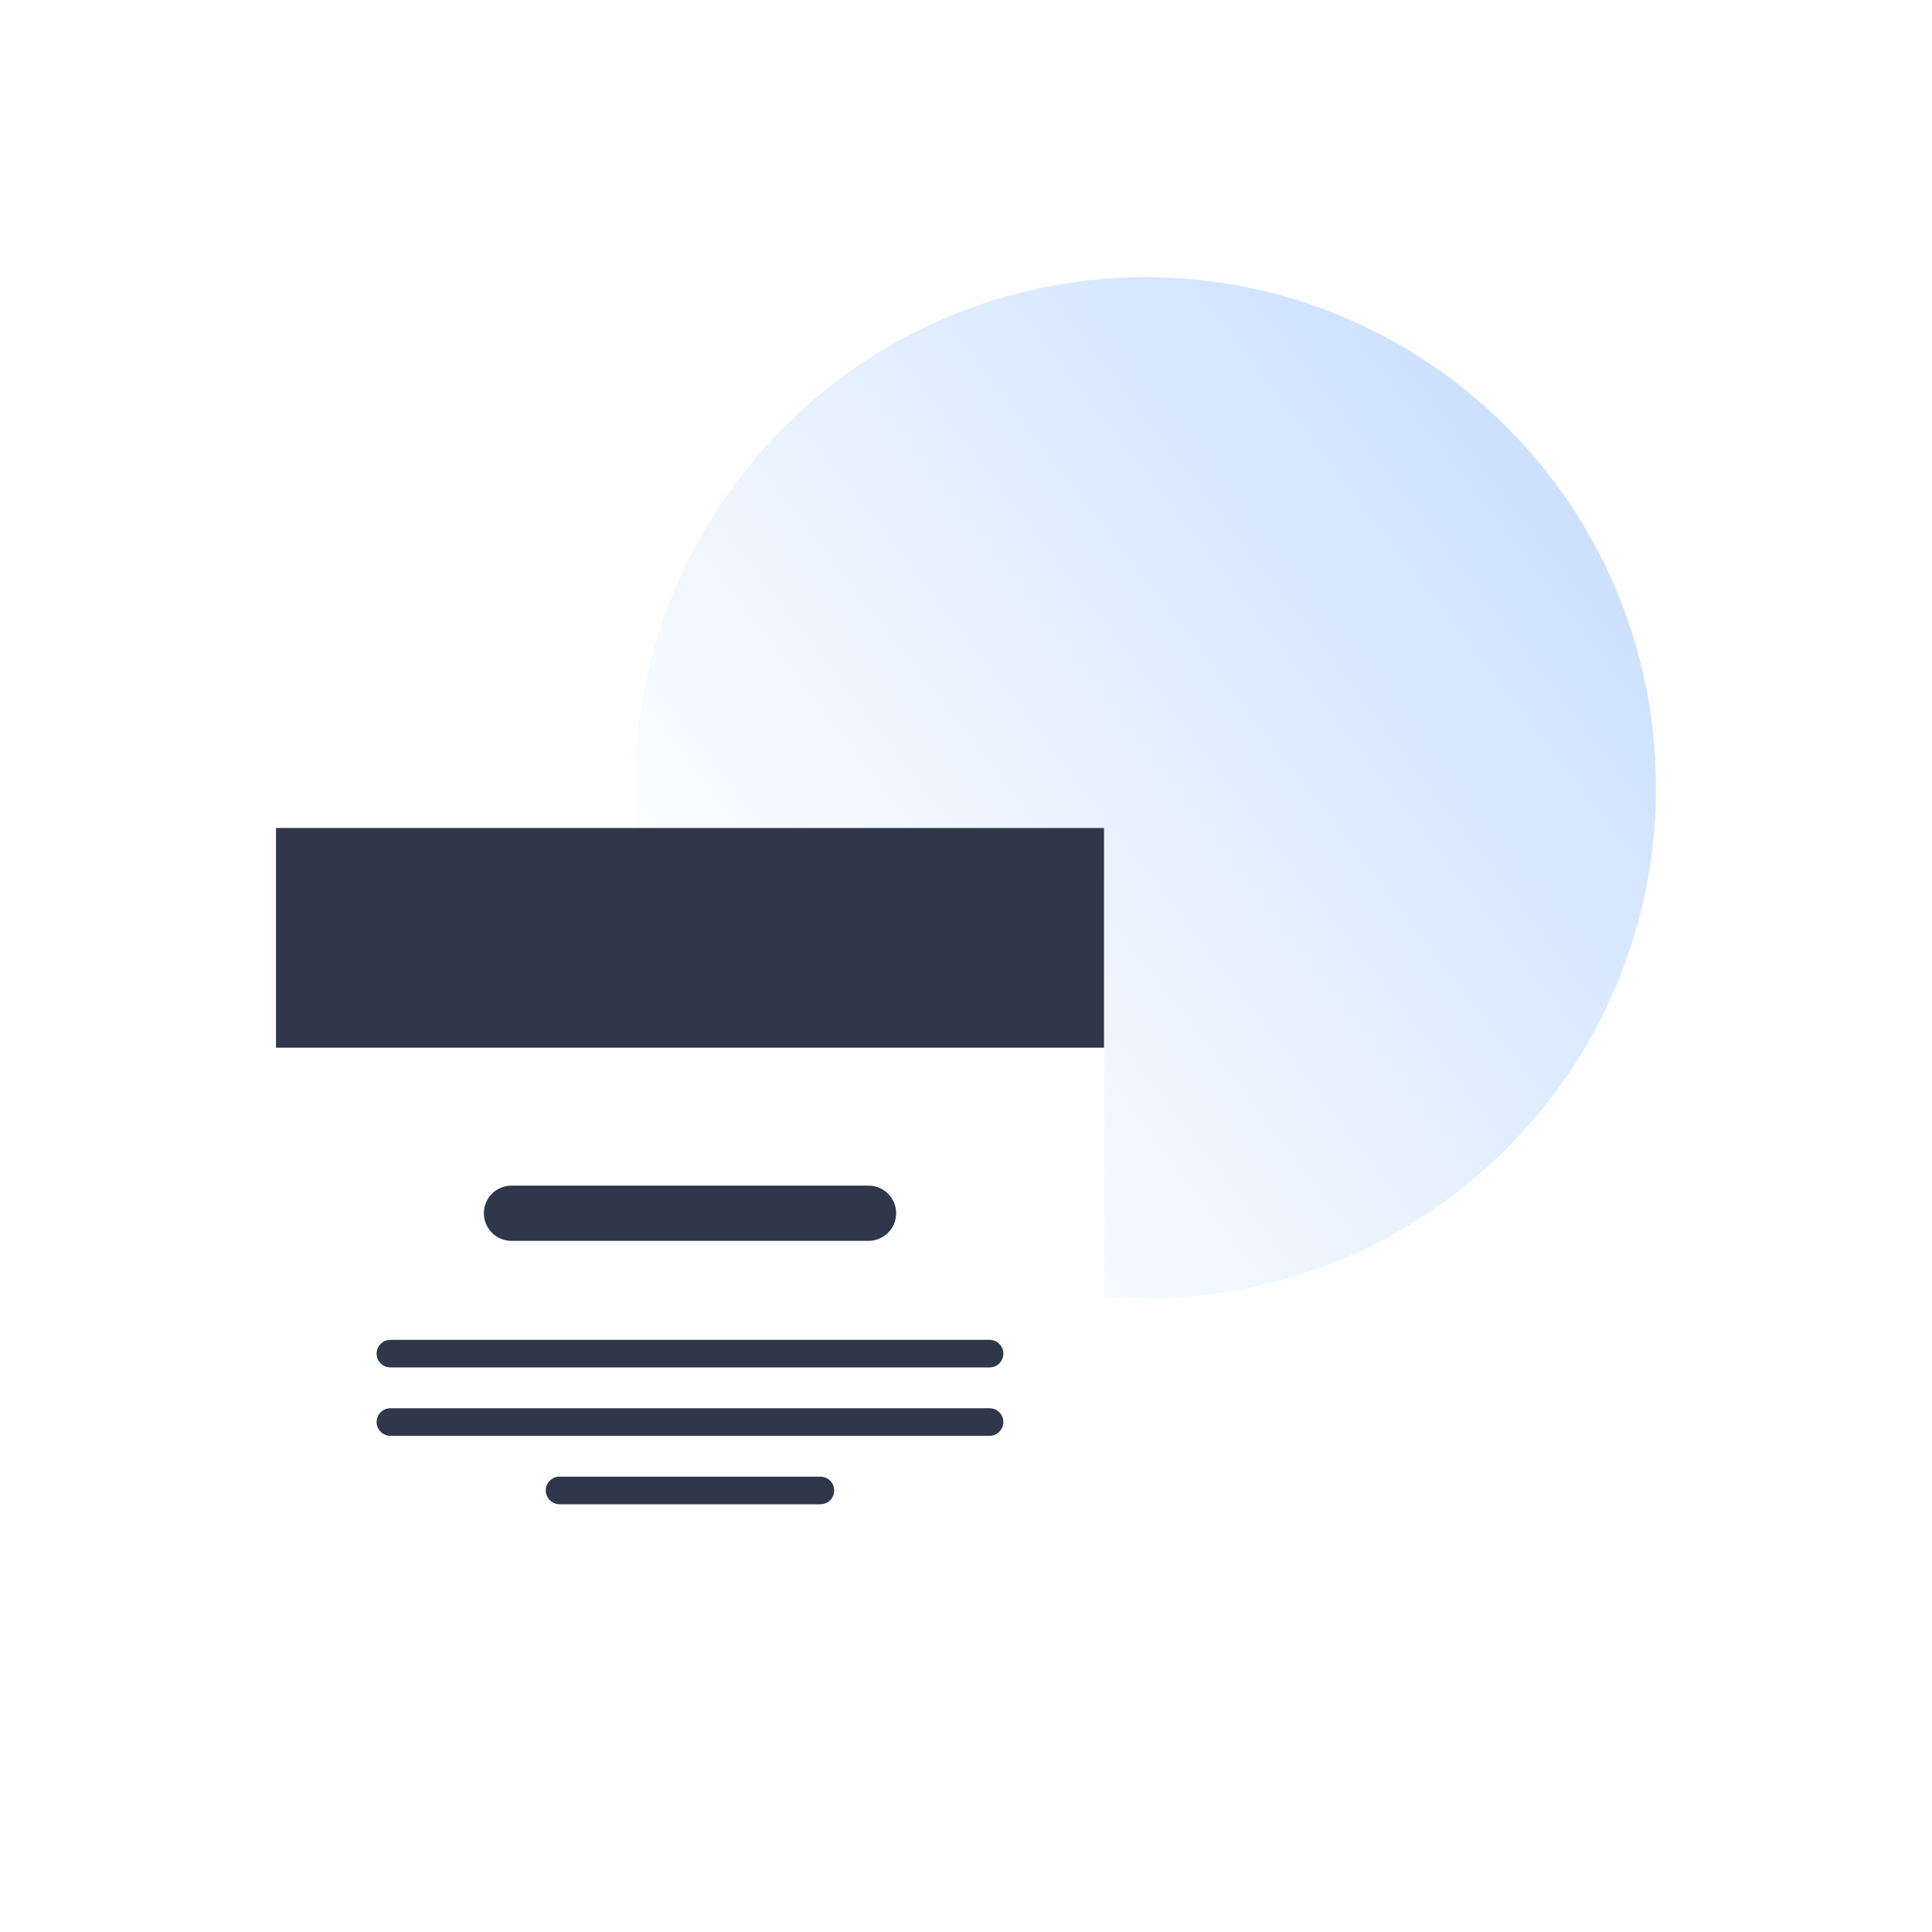 <svg width="70" height="70" viewBox="0 0 70 70" fill="none" xmlns="http://www.w3.org/2000/svg">
<g clip-path="url(#clip0)">
<path opacity="0.7" d="M60 28.543C60 38.761 51.717 47.043 41.5 47.043C31.283 47.043 23 38.761 23 28.543C23 18.326 31.283 10.043 41.5 10.043C51.717 10.043 60 18.326 60 28.543Z" fill="url(#paint0_linear)"/>
<g filter="url(#filter0_d)">
<path d="M10 30H40V60H10V30Z" fill="white"/>
</g>
<path d="M10 30H40V37.959H10V30Z" fill="#2F374A"/>
<path fill-rule="evenodd" clip-rule="evenodd" d="M17.531 43.958C17.531 43.406 17.978 42.958 18.531 42.958L31.469 42.958C32.022 42.958 32.469 43.406 32.469 43.958C32.469 44.51 32.022 44.958 31.469 44.958L18.531 44.958C17.978 44.958 17.531 44.51 17.531 43.958Z" fill="#2F374A"/>
<path fill-rule="evenodd" clip-rule="evenodd" d="M13.646 49.045C13.646 48.769 13.87 48.545 14.146 48.545L35.854 48.545C36.13 48.545 36.354 48.769 36.354 49.045C36.354 49.321 36.13 49.545 35.854 49.545L14.146 49.545C13.87 49.545 13.646 49.321 13.646 49.045Z" fill="#2F374A"/>
<path fill-rule="evenodd" clip-rule="evenodd" d="M13.646 51.523C13.646 51.247 13.87 51.023 14.146 51.023L35.854 51.023C36.13 51.023 36.354 51.247 36.354 51.523C36.354 51.8 36.13 52.023 35.854 52.023L14.146 52.023C13.87 52.023 13.646 51.8 13.646 51.523Z" fill="#2F374A"/>
<path fill-rule="evenodd" clip-rule="evenodd" d="M29.725 54.502L20.275 54.502C19.999 54.502 19.775 54.278 19.775 54.002C19.775 53.725 19.999 53.502 20.275 53.502L29.725 53.502C30.001 53.502 30.225 53.725 30.225 54.002C30.225 54.278 30.001 54.502 29.725 54.502Z" fill="#2F374A"/>
</g>
<defs>
<filter id="filter0_d" x="0" y="22" width="50" height="50" filterUnits="userSpaceOnUse" color-interpolation-filters="sRGB">
<feFlood flood-opacity="0" result="BackgroundImageFix"/>
<feColorMatrix in="SourceAlpha" type="matrix" values="0 0 0 0 0 0 0 0 0 0 0 0 0 0 0 0 0 0 127 0"/>
<feOffset dy="2"/>
<feGaussianBlur stdDeviation="5"/>
<feColorMatrix type="matrix" values="0 0 0 0 0 0 0 0 0 0 0 0 0 0 0 0 0 0 0.1 0"/>
<feBlend mode="normal" in2="BackgroundImageFix" result="effect1_dropShadow"/>
<feBlend mode="normal" in="SourceGraphic" in2="effect1_dropShadow" result="shape"/>
</filter>
<linearGradient id="paint0_linear" x1="56.375" y1="17.356" x2="27.5" y2="39.668" gradientUnits="userSpaceOnUse">
<stop stop-color="#B6D4FF"/>
<stop offset="1" stop-color="#B6D4FF" stop-opacity="0"/>
</linearGradient>
<clipPath id="clip0">
<rect width="70" height="70" fill="white"/>
</clipPath>
</defs>
</svg>
